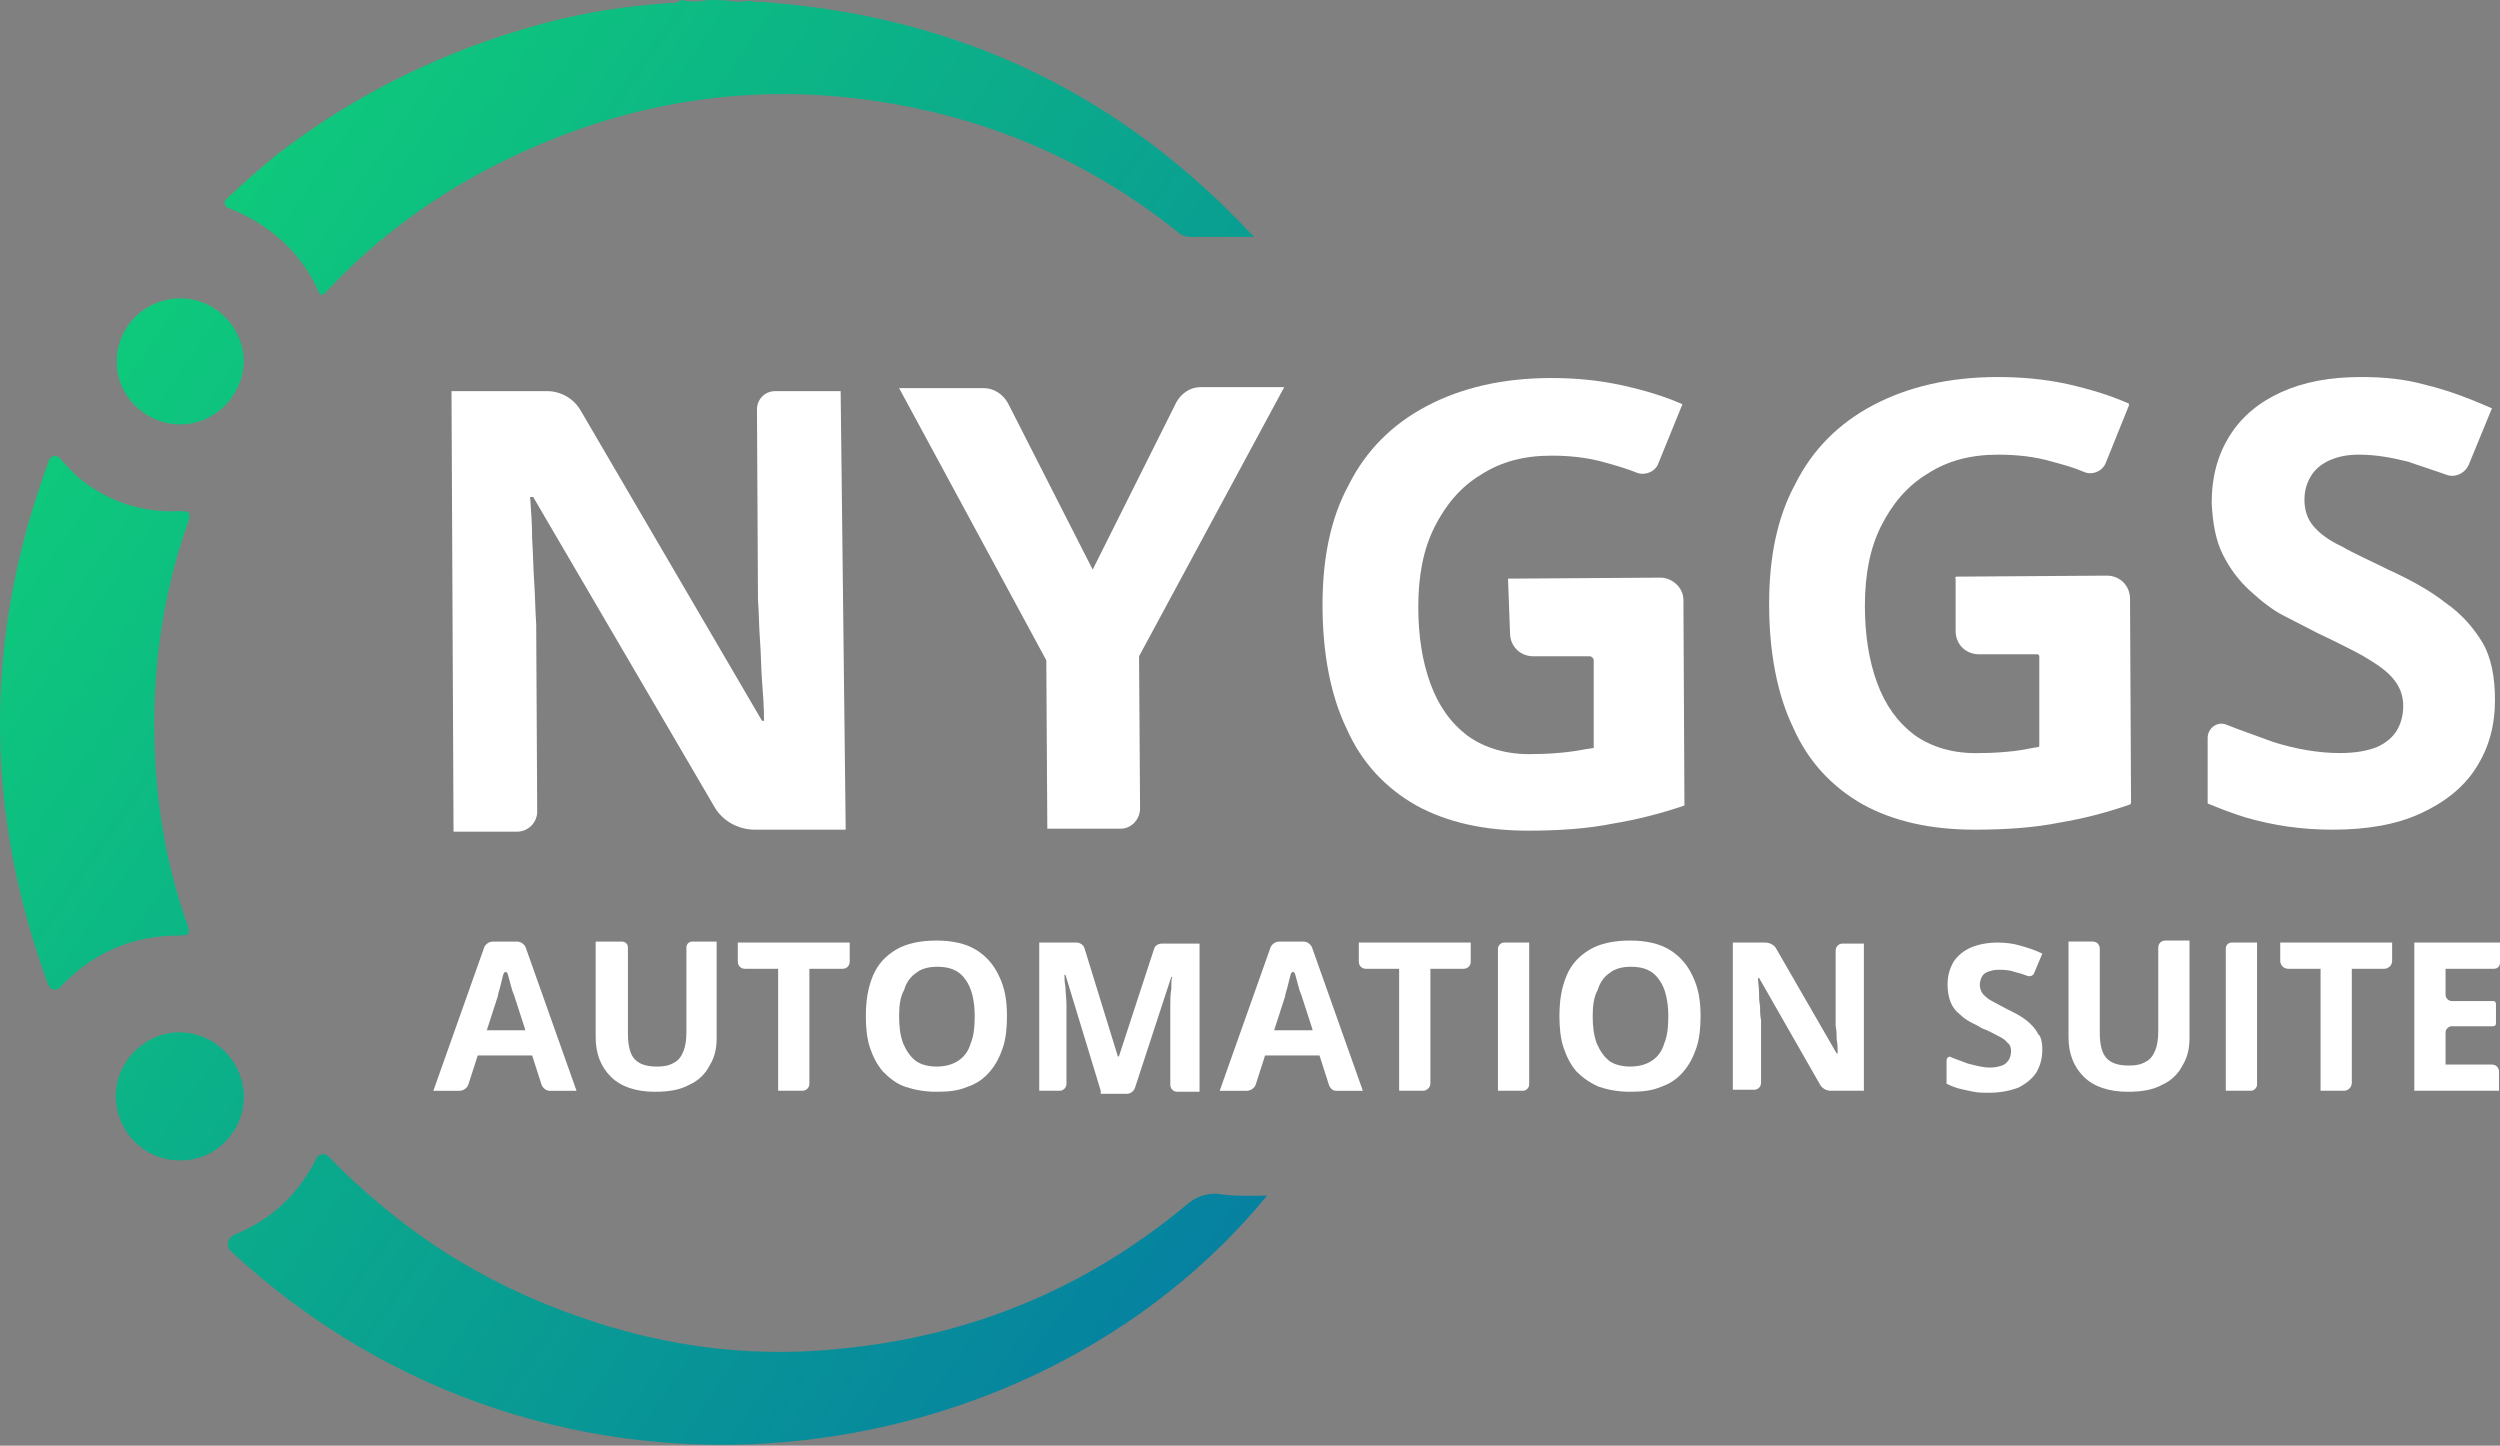 <svg width="313" height="181" viewBox="0 0 313 181" fill="none" xmlns="http://www.w3.org/2000/svg">
<rect x="0" y="0" width="313" height="181" fill="#808080" stroke="none"/>
<path d="M105.88 103.875H94.52C92.375 103.875 90.355 102.739 89.346 100.846L66.753 62.223H66.374C66.5 63.99 66.627 65.757 66.627 67.525C66.753 69.292 66.753 71.059 66.879 72.826C67.005 74.593 67.005 76.36 67.132 78.127L67.258 101.603C67.258 102.991 66.122 104.127 64.733 104.127H56.782L56.529 48.971H68.52C70.161 48.971 71.802 49.854 72.685 51.369L95.404 90.243H95.656C95.656 88.476 95.53 86.836 95.404 85.195C95.278 83.554 95.278 81.787 95.151 80.146C95.025 78.505 95.025 76.738 94.899 75.097L94.773 51.243C94.773 49.98 95.783 48.971 97.045 48.971H105.249L105.88 103.875Z" fill="white"/>
<path d="M136.804 71.313L147.28 50.361C147.911 49.225 149.047 48.468 150.309 48.468H160.785L142.61 82.168L142.736 101.226C142.736 102.615 141.6 103.751 140.338 103.751H131.124L130.998 82.672L112.57 48.594H123.172C124.435 48.594 125.571 49.351 126.202 50.487L136.804 71.313Z" fill="white"/>
<path d="M188.803 72.446L207.862 72.32C209.377 72.32 210.765 73.582 210.765 75.096L210.891 100.844C207.988 101.854 204.959 102.611 201.93 103.116C198.774 103.747 195.24 104 191.328 104C185.9 104 181.23 102.99 177.318 100.844C173.531 98.699 170.502 95.543 168.609 91.252C166.589 87.087 165.58 81.786 165.58 75.727C165.58 69.921 166.589 64.873 168.861 60.708C171.007 56.416 174.289 53.135 178.58 50.863C182.871 48.591 188.046 47.329 194.231 47.329C197.134 47.329 200.037 47.581 202.94 48.212C205.843 48.843 208.367 49.601 210.639 50.61L207.61 58.057C207.231 59.067 205.969 59.572 204.959 59.193C203.697 58.688 202.435 58.309 201.046 57.931C198.901 57.3 196.629 57.047 194.231 57.047C190.823 57.047 187.92 57.805 185.396 59.445C182.871 60.96 180.978 63.232 179.59 66.009C178.201 68.785 177.57 72.067 177.57 75.98C177.57 79.64 178.075 82.795 179.085 85.572C180.094 88.349 181.609 90.495 183.755 92.135C185.9 93.65 188.677 94.534 192.085 94.407C193.726 94.407 195.114 94.281 196.25 94.155C197.386 94.029 198.522 93.776 199.532 93.65V82.669C199.532 82.417 199.279 82.164 199.027 82.164H191.959C190.318 82.164 189.056 80.902 189.056 79.261L188.803 72.446Z" fill="white"/>
<path d="M244.97 72.195L263.777 72.069C265.417 72.069 266.68 73.331 266.68 74.972L266.806 100.468C266.806 100.594 266.806 100.594 266.68 100.72C263.777 101.73 260.874 102.487 257.844 102.992C254.689 103.623 251.155 103.875 247.242 103.875C241.815 103.875 237.145 102.866 233.232 100.72C229.446 98.574 226.417 95.419 224.523 91.127C222.504 86.962 221.494 81.661 221.494 75.603C221.494 69.797 222.504 64.748 224.776 60.583C226.921 56.292 230.203 53.01 234.494 50.738C238.786 48.466 243.961 47.204 250.145 47.204C253.048 47.204 255.951 47.457 258.854 48.088C261.631 48.719 264.155 49.476 266.427 50.486C266.553 50.486 266.553 50.612 266.553 50.738L263.65 57.933C263.272 58.942 262.01 59.574 260.874 59.069C259.738 58.564 258.349 58.185 256.961 57.806C254.815 57.175 252.543 56.923 250.145 56.923C246.737 56.923 243.834 57.68 241.31 59.321C238.786 60.836 236.893 63.108 235.504 65.884C234.116 68.661 233.485 71.943 233.485 75.855C233.485 79.516 233.99 82.671 234.999 85.448C236.009 88.225 237.524 90.37 239.669 92.011C241.815 93.526 244.592 94.409 248 94.283C249.64 94.283 251.029 94.157 252.165 94.031C253.301 93.904 254.31 93.652 255.194 93.526C255.32 93.526 255.32 93.399 255.32 93.273V82.166C255.32 82.04 255.194 81.914 255.068 81.914H247.747C246.106 81.914 244.844 80.652 244.844 79.011V72.448C244.718 72.321 244.844 72.195 244.97 72.195Z" fill="white"/>
<path d="M312.37 87.594C312.37 90.875 311.612 93.652 309.971 96.176C308.457 98.574 306.059 100.468 303.03 101.856C300 103.244 296.34 103.875 292.049 103.875C290.156 103.875 288.262 103.749 286.495 103.497C284.728 103.244 282.961 102.866 281.194 102.361C279.553 101.856 277.913 101.225 276.398 100.594V92.39C276.398 91.127 277.66 90.244 278.796 90.749C280.689 91.506 282.583 92.137 284.602 92.895C287.379 93.778 290.282 94.283 292.932 94.283C294.826 94.283 296.34 94.031 297.602 93.526C298.738 93.021 299.622 92.263 300.127 91.38C300.631 90.496 300.884 89.487 300.884 88.351C300.884 86.962 300.379 85.826 299.496 84.817C298.612 83.807 297.224 82.924 295.709 82.04C294.068 81.156 292.301 80.273 290.156 79.263C288.893 78.632 287.505 77.875 285.99 77.118C284.476 76.36 283.087 75.224 281.699 73.962C280.311 72.7 279.175 71.185 278.291 69.418C277.408 67.651 277.029 65.506 276.903 62.981C276.903 59.7 277.66 56.923 279.175 54.525C280.689 52.127 282.835 50.36 285.612 49.097C288.388 47.835 291.67 47.204 295.583 47.204C298.486 47.204 301.136 47.457 303.787 48.214C306.437 48.845 309.088 49.855 311.991 51.117L309.088 58.185C308.583 59.321 307.321 59.826 306.311 59.447C304.544 58.816 302.903 58.311 301.515 57.806C299.496 57.302 297.476 56.923 295.33 56.923C293.816 56.923 292.68 57.175 291.544 57.68C290.534 58.185 289.777 58.816 289.272 59.7C288.767 60.583 288.515 61.467 288.515 62.603C288.515 63.865 288.893 65.001 289.651 65.884C290.408 66.768 291.544 67.651 293.185 68.409C294.699 69.292 296.719 70.176 298.991 71.312C301.767 72.574 304.292 73.962 306.185 75.477C308.204 76.865 309.719 78.632 310.855 80.525C311.865 82.292 312.37 84.691 312.37 87.594Z" fill="white"/>
<path d="M97.045 0.379C120.773 2.398 140.716 12.117 156.997 29.661C154.221 29.661 151.823 29.661 149.046 29.661C148.162 29.661 147.657 29.282 147.279 28.904C136.803 20.573 124.938 15.272 111.812 13C94.52 9.971 77.986 12.622 62.209 20.573C54.257 24.612 47.189 29.787 41.131 36.224C40.626 36.729 40.247 37.486 39.742 36.224C36.713 29.535 30.781 26.884 28.509 26C28.131 25.874 28.004 25.243 28.257 24.991C30.276 23.098 32.422 21.204 34.568 19.437C44.665 11.612 55.898 6.185 68.141 2.903C73.316 1.515 78.491 0.757 83.792 0.379C84.171 0.379 84.675 0.505 84.928 0.126C85.054 0.126 85.18 0.126 85.307 0C86.442 0.252 87.452 0.252 88.588 0C89.598 0 90.481 0 91.491 0.126C92.122 0.252 92.753 0.252 93.511 0.126C93.637 0.126 93.889 0.126 94.142 0.126C94.647 0.379 95.151 0.126 95.656 0.252C96.161 0.379 96.54 0.252 97.045 0.379Z" fill="url(#paint0_linear_1_285)"/>
<path d="M158.638 149.694C129.482 185.287 69.277 194.122 28.888 156.636C28.257 156.005 28.509 154.995 29.267 154.617C33.937 152.723 37.344 149.568 39.616 145.024C39.869 144.393 40.752 144.393 41.131 144.772C43.277 147.044 45.548 149.063 47.947 151.083C56.403 158.151 65.869 162.947 76.345 166.102C85.685 168.879 95.278 169.889 104.996 168.879C121.278 167.365 135.793 161.432 148.415 150.956C149.551 149.947 150.687 149.442 152.327 149.442C154.473 149.82 156.493 149.694 158.638 149.694Z" fill="url(#paint1_linear_1_285)"/>
<path d="M6.043 123.313C-2.035 101.352 -2.035 79.642 6.169 57.554C6.421 57.05 7.052 56.923 7.431 57.302C8.188 58.186 8.946 58.943 9.703 59.7C13.363 62.729 17.655 64.244 22.577 63.992C23.587 63.992 23.965 64.118 23.587 65.254C20.179 74.846 18.917 84.817 19.422 95.041C19.8 102.109 21.062 109.051 23.46 115.74C23.839 116.876 23.713 117.129 22.451 117.129C16.519 117.129 11.596 119.274 7.431 123.692C7.052 124.07 6.295 123.944 6.043 123.313Z" fill="url(#paint2_linear_1_285)"/>
<path d="M30.529 137.324C30.529 141.742 26.869 145.402 22.451 145.276C18.034 145.276 14.499 141.615 14.499 137.198C14.499 132.906 18.16 129.246 22.451 129.246C26.869 129.246 30.529 132.906 30.529 137.324Z" fill="url(#paint3_linear_1_285)"/>
<path d="M22.577 37.357C26.995 37.357 30.529 41.017 30.529 45.308C30.403 49.6 26.869 53.134 22.577 53.134C18.16 53.134 14.499 49.474 14.626 45.182C14.626 40.891 18.16 37.357 22.577 37.357Z" fill="url(#paint4_linear_1_285)"/>
<path d="M67.762 135.681L66.626 132.147H59.81L58.674 135.681C58.548 136.186 58.043 136.565 57.538 136.565H54.257L60.568 118.768C60.694 118.263 61.199 117.885 61.704 117.885H64.733C65.238 117.885 65.743 118.263 65.869 118.768L72.18 136.565H68.772C68.393 136.565 67.888 136.186 67.762 135.681ZM65.743 128.865L64.354 124.574C64.228 124.322 64.102 123.943 63.975 123.438C63.849 122.933 63.723 122.555 63.597 122.05C63.471 121.545 63.092 121.545 62.966 122.176C62.84 122.681 62.713 123.186 62.587 123.691C62.461 124.195 62.335 124.448 62.335 124.7L60.946 128.992H65.743V128.865Z" fill="white"/>
<path d="M166.337 135.681L165.201 132.147H158.386L157.25 135.681C157.124 136.186 156.619 136.565 156.114 136.565H152.706L159.017 118.768C159.143 118.263 159.648 117.885 160.153 117.885H163.182C163.687 117.885 164.192 118.263 164.318 118.768L170.629 136.565H167.221C166.842 136.565 166.464 136.186 166.337 135.681ZM164.318 128.865L162.93 124.574C162.803 124.322 162.677 123.943 162.551 123.438C162.425 122.933 162.298 122.555 162.172 122.05C162.046 121.545 161.667 121.545 161.541 122.176C161.415 122.681 161.289 123.186 161.163 123.691C161.036 124.195 160.91 124.448 160.91 124.7L159.522 128.992H164.318V128.865Z" fill="white"/>
<path d="M89.724 118.011V130.001C89.724 131.264 89.471 132.399 88.84 133.409C88.335 134.419 87.452 135.302 86.316 135.807C85.18 136.438 83.791 136.691 82.024 136.691C79.626 136.691 77.733 136.06 76.471 134.798C75.209 133.535 74.578 131.895 74.578 129.875V117.885H77.859C78.238 117.885 78.617 118.137 78.617 118.642V129.37C78.617 130.885 78.869 132.021 79.5 132.652C80.131 133.283 81.015 133.535 82.277 133.535C83.16 133.535 83.791 133.409 84.422 133.031C84.927 132.778 85.306 132.273 85.558 131.642C85.811 131.011 85.937 130.254 85.937 129.244V118.642C85.937 118.263 86.189 117.885 86.694 117.885H89.724V118.011Z" fill="white"/>
<path d="M100.451 136.563H97.422V121.291H93.257C92.752 121.291 92.374 120.912 92.374 120.407V118.009H106.384V120.407C106.384 120.912 106.005 121.291 105.5 121.291H101.335V135.679C101.335 136.184 100.956 136.563 100.451 136.563Z" fill="white"/>
<path d="M178.201 136.563H175.172V121.291H171.007C170.502 121.291 170.124 120.912 170.124 120.407V118.009H184.134V120.407C184.134 120.912 183.755 121.291 183.25 121.291H179.085V135.679C179.085 136.184 178.58 136.563 178.201 136.563Z" fill="white"/>
<path d="M126.074 127.223C126.074 128.611 125.948 130 125.569 131.136C125.191 132.272 124.686 133.281 123.928 134.165C123.171 135.048 122.288 135.679 121.152 136.058C120.016 136.563 118.754 136.689 117.239 136.689C115.724 136.689 114.462 136.437 113.326 136.058C112.19 135.679 111.307 134.922 110.549 134.165C109.792 133.281 109.287 132.272 108.909 131.136C108.53 130 108.404 128.611 108.404 127.223C108.404 125.33 108.656 123.689 109.287 122.174C109.918 120.66 110.928 119.65 112.19 118.893C113.452 118.135 115.219 117.757 117.239 117.757C119.258 117.757 120.899 118.135 122.161 118.893C123.424 119.65 124.433 120.786 125.064 122.174C125.822 123.689 126.074 125.33 126.074 127.223ZM112.569 127.223C112.569 128.485 112.695 129.621 113.074 130.631C113.452 131.514 113.957 132.272 114.588 132.776C115.219 133.281 116.229 133.534 117.239 133.534C118.375 133.534 119.258 133.281 120.016 132.776C120.773 132.272 121.278 131.514 121.53 130.631C121.909 129.747 122.035 128.611 122.035 127.223C122.035 125.33 121.657 123.689 120.899 122.679C120.142 121.543 119.006 121.038 117.365 121.038C116.229 121.038 115.346 121.291 114.715 121.796C113.957 122.3 113.452 123.058 113.2 123.941C112.695 124.825 112.569 125.961 112.569 127.223Z" fill="white"/>
<path d="M137.812 136.563L133.395 122.048H133.269C133.269 122.427 133.269 122.931 133.395 123.563C133.395 124.32 133.521 124.951 133.521 125.834C133.521 126.592 133.521 127.349 133.521 127.98V135.679C133.521 136.184 133.142 136.563 132.638 136.563H130.113V118.009H134.783C135.162 118.009 135.667 118.261 135.793 118.766L139.958 132.271H140.084L144.502 118.766C144.628 118.388 145.007 118.135 145.512 118.135H150.182V136.689H147.405C146.9 136.689 146.521 136.31 146.521 135.805V127.98C146.521 127.349 146.521 126.718 146.521 125.961C146.521 125.203 146.521 124.446 146.648 123.815C146.648 123.184 146.648 122.553 146.774 122.3H146.648L142.104 136.184C141.978 136.563 141.599 136.941 141.094 136.941H137.812V136.563Z" fill="white"/>
<path d="M187.542 136.563V118.766C187.542 118.388 187.92 118.009 188.299 118.009H191.454V135.805C191.454 136.184 191.076 136.563 190.697 136.563H187.542Z" fill="white"/>
<path d="M212.911 127.223C212.911 128.611 212.785 130 212.406 131.136C212.027 132.272 211.523 133.281 210.765 134.165C210.008 135.048 209.125 135.679 207.989 136.058C206.853 136.563 205.59 136.689 204.076 136.689C202.561 136.689 201.299 136.437 200.163 136.058C199.027 135.553 198.144 134.922 197.386 134.165C196.629 133.281 196.124 132.272 195.746 131.136C195.367 130 195.241 128.611 195.241 127.223C195.241 125.33 195.493 123.689 196.124 122.174C196.755 120.66 197.765 119.65 199.027 118.893C200.289 118.135 202.056 117.757 204.076 117.757C206.095 117.757 207.736 118.135 208.998 118.893C210.26 119.65 211.27 120.786 211.901 122.174C212.659 123.689 212.911 125.33 212.911 127.223ZM199.406 127.223C199.406 128.485 199.532 129.621 199.911 130.631C200.289 131.514 200.794 132.272 201.425 132.776C202.056 133.281 203.066 133.534 204.076 133.534C205.212 133.534 206.095 133.281 206.853 132.776C207.61 132.272 208.115 131.514 208.367 130.631C208.746 129.747 208.872 128.611 208.872 127.223C208.872 125.33 208.493 123.689 207.736 122.679C206.979 121.543 205.843 121.038 204.202 121.038C203.066 121.038 202.183 121.291 201.552 121.796C200.794 122.3 200.289 123.058 200.037 123.941C199.532 124.825 199.406 125.961 199.406 127.223Z" fill="white"/>
<path d="M233.232 136.563H229.193C228.562 136.563 228.057 136.184 227.804 135.679L220.231 122.427H220.105C220.105 123.058 220.231 123.563 220.231 124.194C220.231 124.825 220.231 125.33 220.358 125.961C220.358 126.592 220.358 127.097 220.484 127.728V135.553C220.484 136.058 220.105 136.437 219.6 136.437H216.95V118.009H220.989C221.494 118.009 222.125 118.261 222.377 118.766L229.95 131.893H230.076C230.076 131.262 230.076 130.757 229.95 130.126C229.95 129.621 229.95 128.99 229.824 128.485C229.824 127.98 229.824 127.349 229.824 126.844V119.019C229.824 118.514 230.202 118.135 230.707 118.135H233.358V136.563H233.232Z" fill="white"/>
<path d="M255.698 131.388C255.698 132.524 255.446 133.407 254.941 134.291C254.436 135.048 253.679 135.679 252.669 136.184C251.659 136.563 250.397 136.815 249.009 136.815C248.378 136.815 247.746 136.815 247.115 136.689C246.484 136.563 245.853 136.437 245.348 136.31C244.843 136.184 244.212 135.932 243.708 135.679V132.776C243.708 132.398 244.086 132.145 244.339 132.398C244.97 132.65 245.727 132.903 246.358 133.155C247.368 133.407 248.251 133.66 249.135 133.66C249.766 133.66 250.271 133.534 250.649 133.407C251.028 133.281 251.28 133.029 251.533 132.65C251.659 132.398 251.785 132.019 251.785 131.64C251.785 131.135 251.659 130.757 251.28 130.504C251.028 130.126 250.523 129.873 250.018 129.621C249.513 129.368 248.882 128.99 248.125 128.737C247.746 128.485 247.242 128.233 246.737 127.98C246.232 127.728 245.727 127.349 245.348 126.97C244.843 126.592 244.465 126.087 244.212 125.456C243.96 124.825 243.834 124.067 243.834 123.31C243.834 122.174 244.086 121.291 244.591 120.407C245.096 119.65 245.853 119.019 246.737 118.64C247.62 118.261 248.756 118.009 250.145 118.009C251.154 118.009 252.038 118.135 252.921 118.388C253.805 118.64 254.688 118.893 255.698 119.397L254.688 121.795C254.562 122.174 254.183 122.3 253.805 122.174C253.174 121.922 252.669 121.795 252.164 121.669C251.533 121.417 250.776 121.417 250.145 121.417C249.64 121.417 249.261 121.543 248.882 121.669C248.504 121.795 248.251 122.048 248.125 122.3C247.999 122.553 247.873 122.931 247.873 123.31C247.873 123.689 247.999 124.067 248.251 124.446C248.504 124.698 248.882 125.077 249.387 125.33C249.892 125.582 250.523 125.961 251.28 126.339C252.29 126.844 253.048 127.223 253.679 127.728C254.31 128.233 254.815 128.737 255.193 129.495C255.446 129.621 255.698 130.378 255.698 131.388Z" fill="white"/>
<path d="M274.125 118.009V130C274.125 131.262 273.873 132.398 273.242 133.407C272.737 134.417 271.854 135.301 270.718 135.806C269.582 136.437 268.193 136.689 266.426 136.689C264.028 136.689 262.135 136.058 260.873 134.796C259.611 133.534 258.979 131.893 258.979 129.873V117.883H262.009C262.514 117.883 262.892 118.262 262.892 118.766V129.242C262.892 130.757 263.145 131.893 263.776 132.524C264.407 133.155 265.29 133.407 266.552 133.407C267.436 133.407 268.067 133.281 268.698 132.903C269.203 132.65 269.582 132.145 269.834 131.514C270.087 130.883 270.213 130.126 270.213 129.116V118.64C270.213 118.135 270.591 117.757 271.096 117.757H274.125V118.009Z" fill="white"/>
<path d="M278.669 136.563V118.766C278.669 118.261 279.048 118.009 279.427 118.009H282.582V135.805C282.582 136.184 282.203 136.563 281.825 136.563H278.669Z" fill="white"/>
<path d="M293.437 136.563H290.534V121.291H286.495C285.864 121.291 285.485 120.786 285.485 120.281V118.009H299.495V120.281C299.495 120.912 298.99 121.291 298.486 121.291H294.447V135.553C294.447 136.058 294.068 136.563 293.437 136.563Z" fill="white"/>
<path d="M313 136.563H302.272V118.009H313V120.533C313 120.912 312.748 121.291 312.243 121.291H306.185V124.572C306.185 124.951 306.563 125.33 306.942 125.33H312.117C312.369 125.33 312.495 125.456 312.495 125.708V128.106C312.495 128.359 312.369 128.485 312.117 128.485H306.942C306.563 128.485 306.185 128.864 306.185 129.242V133.281H311.991C312.495 133.281 312.874 133.66 312.874 134.165V136.563H313Z" fill="white"/>
<defs>
<linearGradient id="paint0_linear_1_285" x1="-62.435" y1="-79.86" x2="293.823" y2="167.274" gradientUnits="userSpaceOnUse">
<stop stop-color="#15FF5F"/>
<stop offset="0.128" stop-color="#12E86B"/>
<stop offset="1" stop-color="#0051BA"/>
</linearGradient>
<linearGradient id="paint1_linear_1_285" x1="-121.117" y1="4.736" x2="235.141" y2="251.87" gradientUnits="userSpaceOnUse">
<stop stop-color="#15FF5F"/>
<stop offset="0.128" stop-color="#12E86B"/>
<stop offset="1" stop-color="#0051BA"/>
</linearGradient>
<linearGradient id="paint2_linear_1_285" x1="-118.668" y1="1.204" x2="237.59" y2="248.337" gradientUnits="userSpaceOnUse">
<stop stop-color="#15FF5F"/>
<stop offset="0.128" stop-color="#12E86B"/>
<stop offset="1" stop-color="#0051BA"/>
</linearGradient>
<linearGradient id="paint3_linear_1_285" x1="-136.502" y1="26.915" x2="219.755" y2="274.048" gradientUnits="userSpaceOnUse">
<stop stop-color="#15FF5F"/>
<stop offset="0.128" stop-color="#12E86B"/>
<stop offset="1" stop-color="#0051BA"/>
</linearGradient>
<linearGradient id="paint4_linear_1_285" x1="-93.448" y1="-35.154" x2="262.81" y2="211.979" gradientUnits="userSpaceOnUse">
<stop stop-color="#15FF5F"/>
<stop offset="0.128" stop-color="#12E86B"/>
<stop offset="1" stop-color="#0051BA"/>
</linearGradient>
</defs>
</svg>

